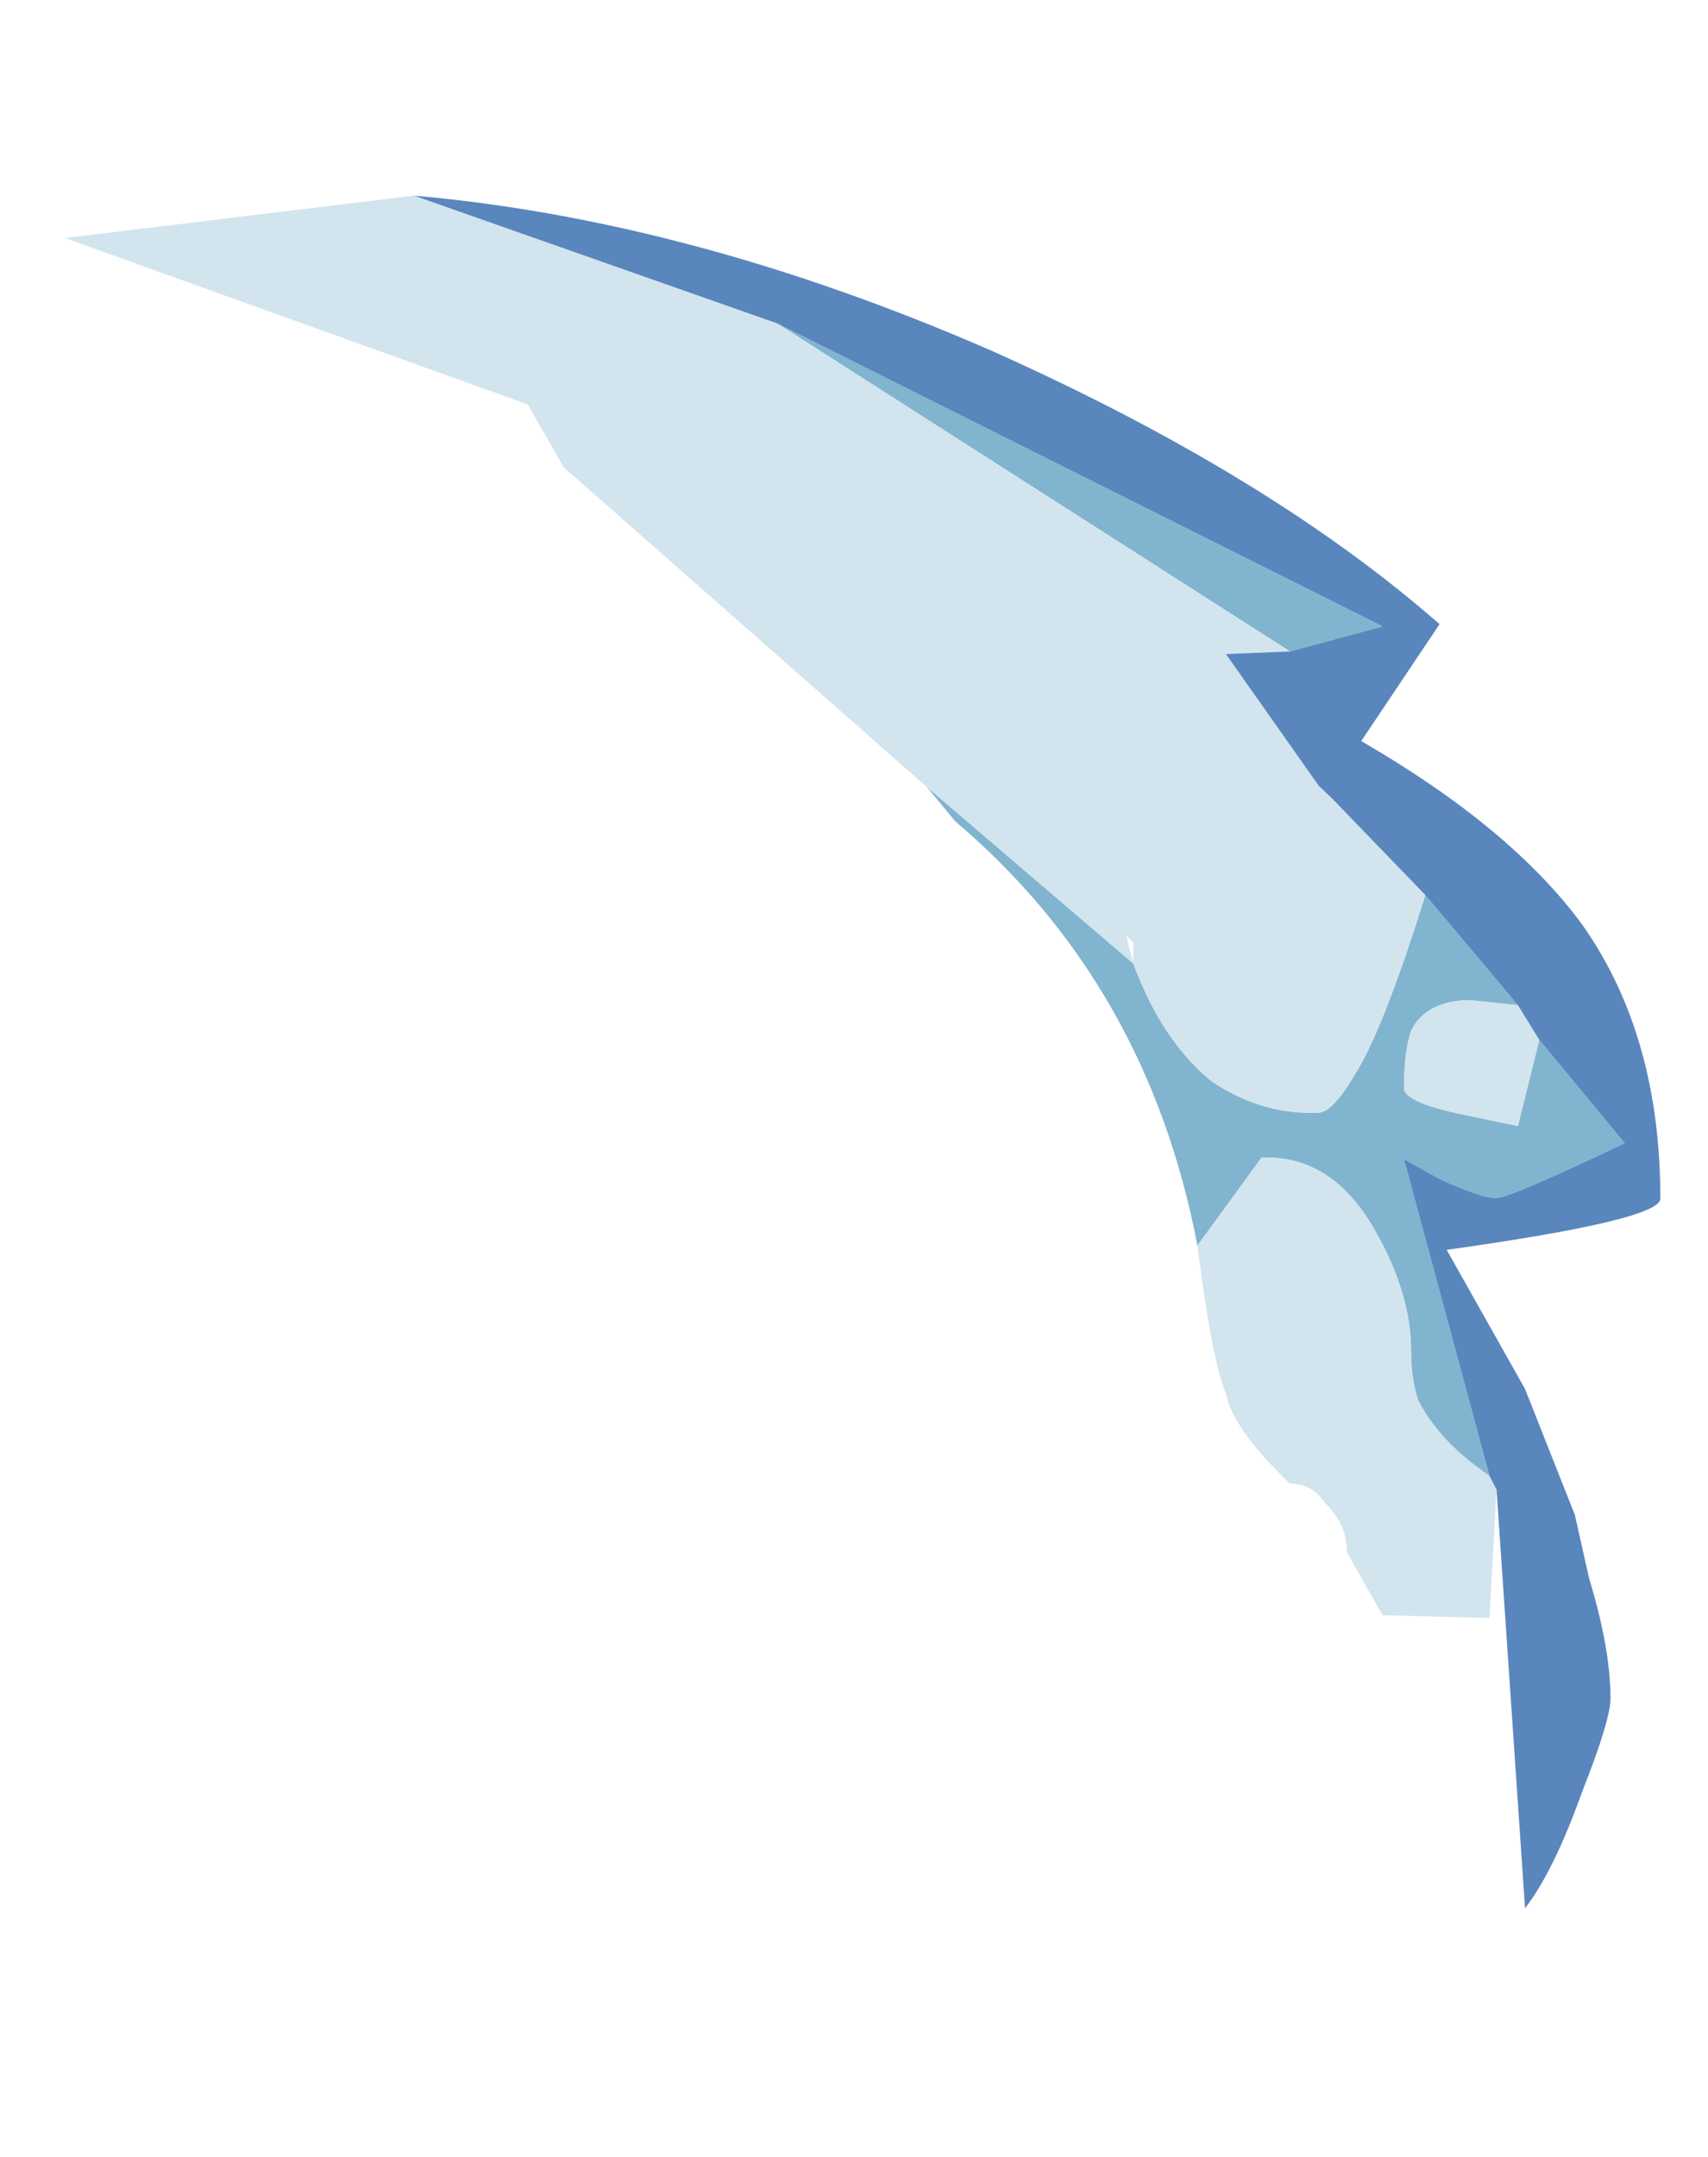 <?xml version="1.0" encoding="UTF-8" standalone="no"?>
<svg xmlns:ffdec="https://www.free-decompiler.com/flash" xmlns:xlink="http://www.w3.org/1999/xlink" ffdec:objectType="frame" height="108.8px" width="86.2px" xmlns="http://www.w3.org/2000/svg">
  <g transform="matrix(1.0, 0.0, 0.0, 1.0, 4.3, 9.55)">
    <use ffdec:characterId="1042" ffdec:characterName="a_EB_Foam4Bone" height="86.45" transform="matrix(1.027, -0.041, 0.0, 1.025, -1.021, 1.02)" width="78.4" xlink:href="#sprite0"/>
  </g>
  <defs>
    <g id="sprite0" transform="matrix(1.0, 0.0, 0.0, 1.0, 39.2, 43.05)">
      <use ffdec:characterId="1041" height="12.35" transform="matrix(7.0, 0.0, 0.0, 7.0, -39.2, -43.05)" width="11.2" xlink:href="#shape0"/>
    </g>
    <g id="shape0" transform="matrix(1.0, 0.0, 0.0, 1.0, 5.6, 6.15)">
      <path d="M2.35 1.45 Q2.0 -0.4 0.65 -1.6 L0.45 -1.85 1.9 -0.55 Q2.1 0.0 2.45 0.3 2.8 0.55 3.2 0.55 3.3 0.55 3.45 0.3 3.65 0.0 3.95 -0.95 L4.6 -0.15 4.25 -0.2 Q3.95 -0.2 3.85 0.0 3.8 0.15 3.8 0.4 3.8 0.5 4.2 0.6 L4.6 0.7 4.75 0.1 5.35 0.85 Q4.55 1.2 4.45 1.2 4.35 1.2 4.05 1.05 L3.8 0.9 4.4 3.15 Q4.05 2.9 3.9 2.6 3.85 2.45 3.85 2.25 3.85 1.85 3.6 1.4 3.3 0.85 2.8 0.85 L2.35 1.45 M-0.6 -5.15 L3.65 -2.85 3.0 -2.7 -0.6 -5.15" fill="#81b4cf" fill-rule="evenodd" stroke="none"/>
      <path d="M2.35 1.45 L2.8 0.85 Q3.3 0.85 3.6 1.4 3.85 1.85 3.85 2.25 3.85 2.45 3.9 2.6 4.05 2.9 4.4 3.15 L4.45 3.25 4.4 4.15 3.65 4.1 3.4 3.65 Q3.4 3.45 3.25 3.3 3.15 3.15 3.0 3.15 2.6 2.75 2.55 2.5 2.45 2.25 2.35 1.45 M4.75 0.1 L4.6 0.7 4.2 0.6 Q3.8 0.5 3.8 0.4 3.8 0.15 3.85 0.0 3.95 -0.2 4.25 -0.2 L4.6 -0.15 4.75 0.1 M3.95 -0.95 Q3.65 0.0 3.45 0.3 3.3 0.55 3.2 0.55 2.8 0.55 2.45 0.3 2.1 0.0 1.9 -0.55 L0.45 -1.85 -2.1 -4.2 -2.35 -4.65 -5.6 -5.95 -3.15 -6.15 -0.6 -5.15 3.0 -2.7 2.55 -2.7 3.2 -1.75 3.3 -1.65 3.95 -0.95 M1.9 -0.55 L1.9 -0.7 1.85 -0.75 1.9 -0.55" fill="#d2e4ee" fill-rule="evenodd" stroke="none"/>
      <path d="M4.4 3.15 L3.8 0.9 4.05 1.05 Q4.35 1.2 4.45 1.2 4.55 1.2 5.35 0.85 L4.75 0.1 4.6 -0.15 3.95 -0.95 3.3 -1.65 3.2 -1.75 2.55 -2.7 3.0 -2.7 3.65 -2.85 -0.6 -5.15 -3.15 -6.15 Q-1.2 -5.9 0.9 -4.9 2.85 -3.95 4.05 -2.85 L3.5 -2.05 Q4.55 -1.4 5.05 -0.7 5.6 0.1 5.6 1.25 5.6 1.4 4.1 1.55 L4.65 2.55 5.0 3.45 5.1 3.9 Q5.25 4.4 5.25 4.75 5.25 4.9 5.05 5.4 4.85 5.95 4.65 6.2 L4.45 3.25 4.4 3.15" fill="#5986bd" fill-rule="evenodd" stroke="none"/>
    </g>
  </defs>
</svg>

